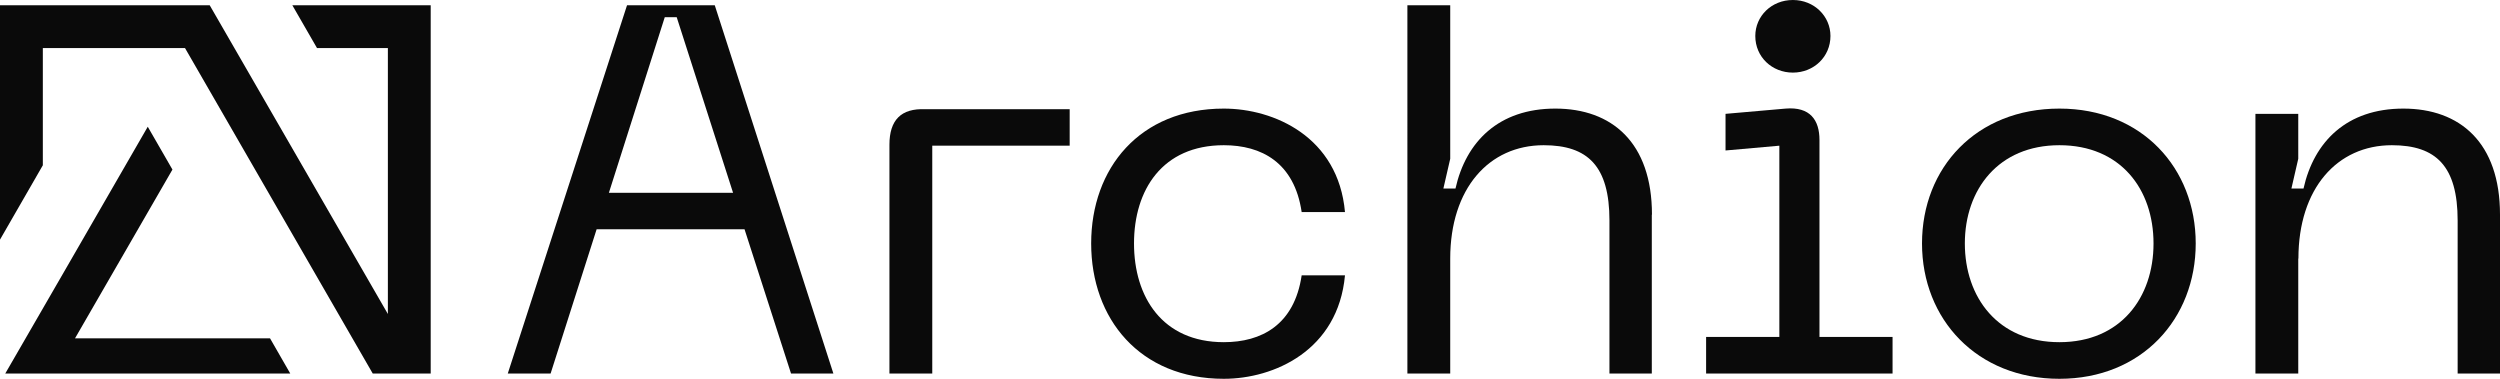 <?xml version="1.0" encoding="UTF-8"?><svg id="uuid-70d5e5c3-7b16-4194-9c55-7a4cf3429451" xmlns="http://www.w3.org/2000/svg" viewBox="0 0 157.01 23.79"><defs><style>.uuid-02a2aa68-9b36-4c4c-8c9a-6ee60a6ea4d1{fill:#0a0a0a;}</style></defs><g id="uuid-a476b5b3-58fb-49ee-a174-56540a444f15"><path class="uuid-02a2aa68-9b36-4c4c-8c9a-6ee60a6ea4d1" d="M46.76,14.4h-9.29l-2.89,9.06h-2.69L39.38.33h5.51l7.45,23.13h-2.66l-2.92-9.06ZM46.04,12.11l-3.54-11.03h-.75l-3.51,11.03h7.81Z"/><path class="uuid-02a2aa68-9b36-4c4c-8c9a-6ee60a6ea4d1" d="M55.86,9.09c0-1.54.72-2.3,2.26-2.23h9.06s0,2.29,0,2.29h-8.63v14.31h-2.69v-14.37Z"/><path class="uuid-02a2aa68-9b36-4c4c-8c9a-6ee60a6ea4d1" d="M76.86,6.82c3.15,0,7.19,1.77,7.61,6.5h-2.72c-.46-3.12-2.53-4.2-4.89-4.2-3.87,0-5.64,2.82-5.64,6.17s1.77,6.2,5.64,6.2c2.36,0,4.43-1.08,4.89-4.2h2.72c-.43,4.72-4.46,6.5-7.61,6.5-5.28,0-8.33-3.77-8.33-8.5s3.05-8.47,8.33-8.47Z"/><path class="uuid-02a2aa68-9b36-4c4c-8c9a-6ee60a6ea4d1" d="M103.74,13.48v9.98h-2.66v-9.61c0-3.41-1.35-4.73-4.13-4.73-3.44,0-5.87,2.72-5.87,7.12v7.22h-2.69V.33h2.69v9.64l-.43,1.87h.76c.66-2.95,2.72-5.02,6.27-5.02s6.07,2.13,6.07,6.66Z"/><path class="uuid-02a2aa68-9b36-4c4c-8c9a-6ee60a6ea4d1" d="M107.16,21.16h4.59v-12.01l-3.38.3v-2.3l3.77-.33c1.54-.13,2.13.72,2.13,1.97v12.37h4.59v2.3h-11.71v-2.3ZM110.24,2.26c0-1.25,1.02-2.26,2.36-2.26s2.36,1.02,2.36,2.26c0,1.31-1.05,2.3-2.36,2.3s-2.36-.98-2.36-2.3Z"/><path class="uuid-02a2aa68-9b36-4c4c-8c9a-6ee60a6ea4d1" d="M129.34,6.82c5.18,0,8.56,3.74,8.56,8.47s-3.38,8.5-8.56,8.5-8.63-3.74-8.63-8.5,3.41-8.47,8.63-8.47ZM129.34,21.49c3.84,0,5.91-2.79,5.91-6.2s-2.07-6.17-5.91-6.17-5.94,2.79-5.94,6.17,2.07,6.2,5.94,6.2Z"/><path class="uuid-02a2aa68-9b36-4c4c-8c9a-6ee60a6ea4d1" d="M144.34,16.24v7.22h-2.69V7.15h2.69v2.82l-.43,1.87h.76c.66-2.95,2.72-5.02,6.27-5.02s6.07,2.13,6.07,6.66v9.98h-2.66v-9.61c0-3.41-1.35-4.73-4.13-4.73-3.44,0-5.87,2.72-5.87,7.12Z"/><polygon class="uuid-02a2aa68-9b36-4c4c-8c9a-6ee60a6ea4d1" points="4.71 21.25 10.83 10.65 9.28 7.96 4.04 17.04 4.04 17.04 .33 23.46 18.23 23.46 16.96 21.25 4.71 21.25"/><polygon class="uuid-02a2aa68-9b36-4c4c-8c9a-6ee60a6ea4d1" points="27.05 .33 18.36 .33 19.91 3.02 24.36 3.02 24.36 19.72 13.17 .33 0 .33 0 15.05 2.69 10.38 2.69 3.02 11.62 3.02 23.41 23.46 27.05 23.46 27.05 .33"/></g></svg>